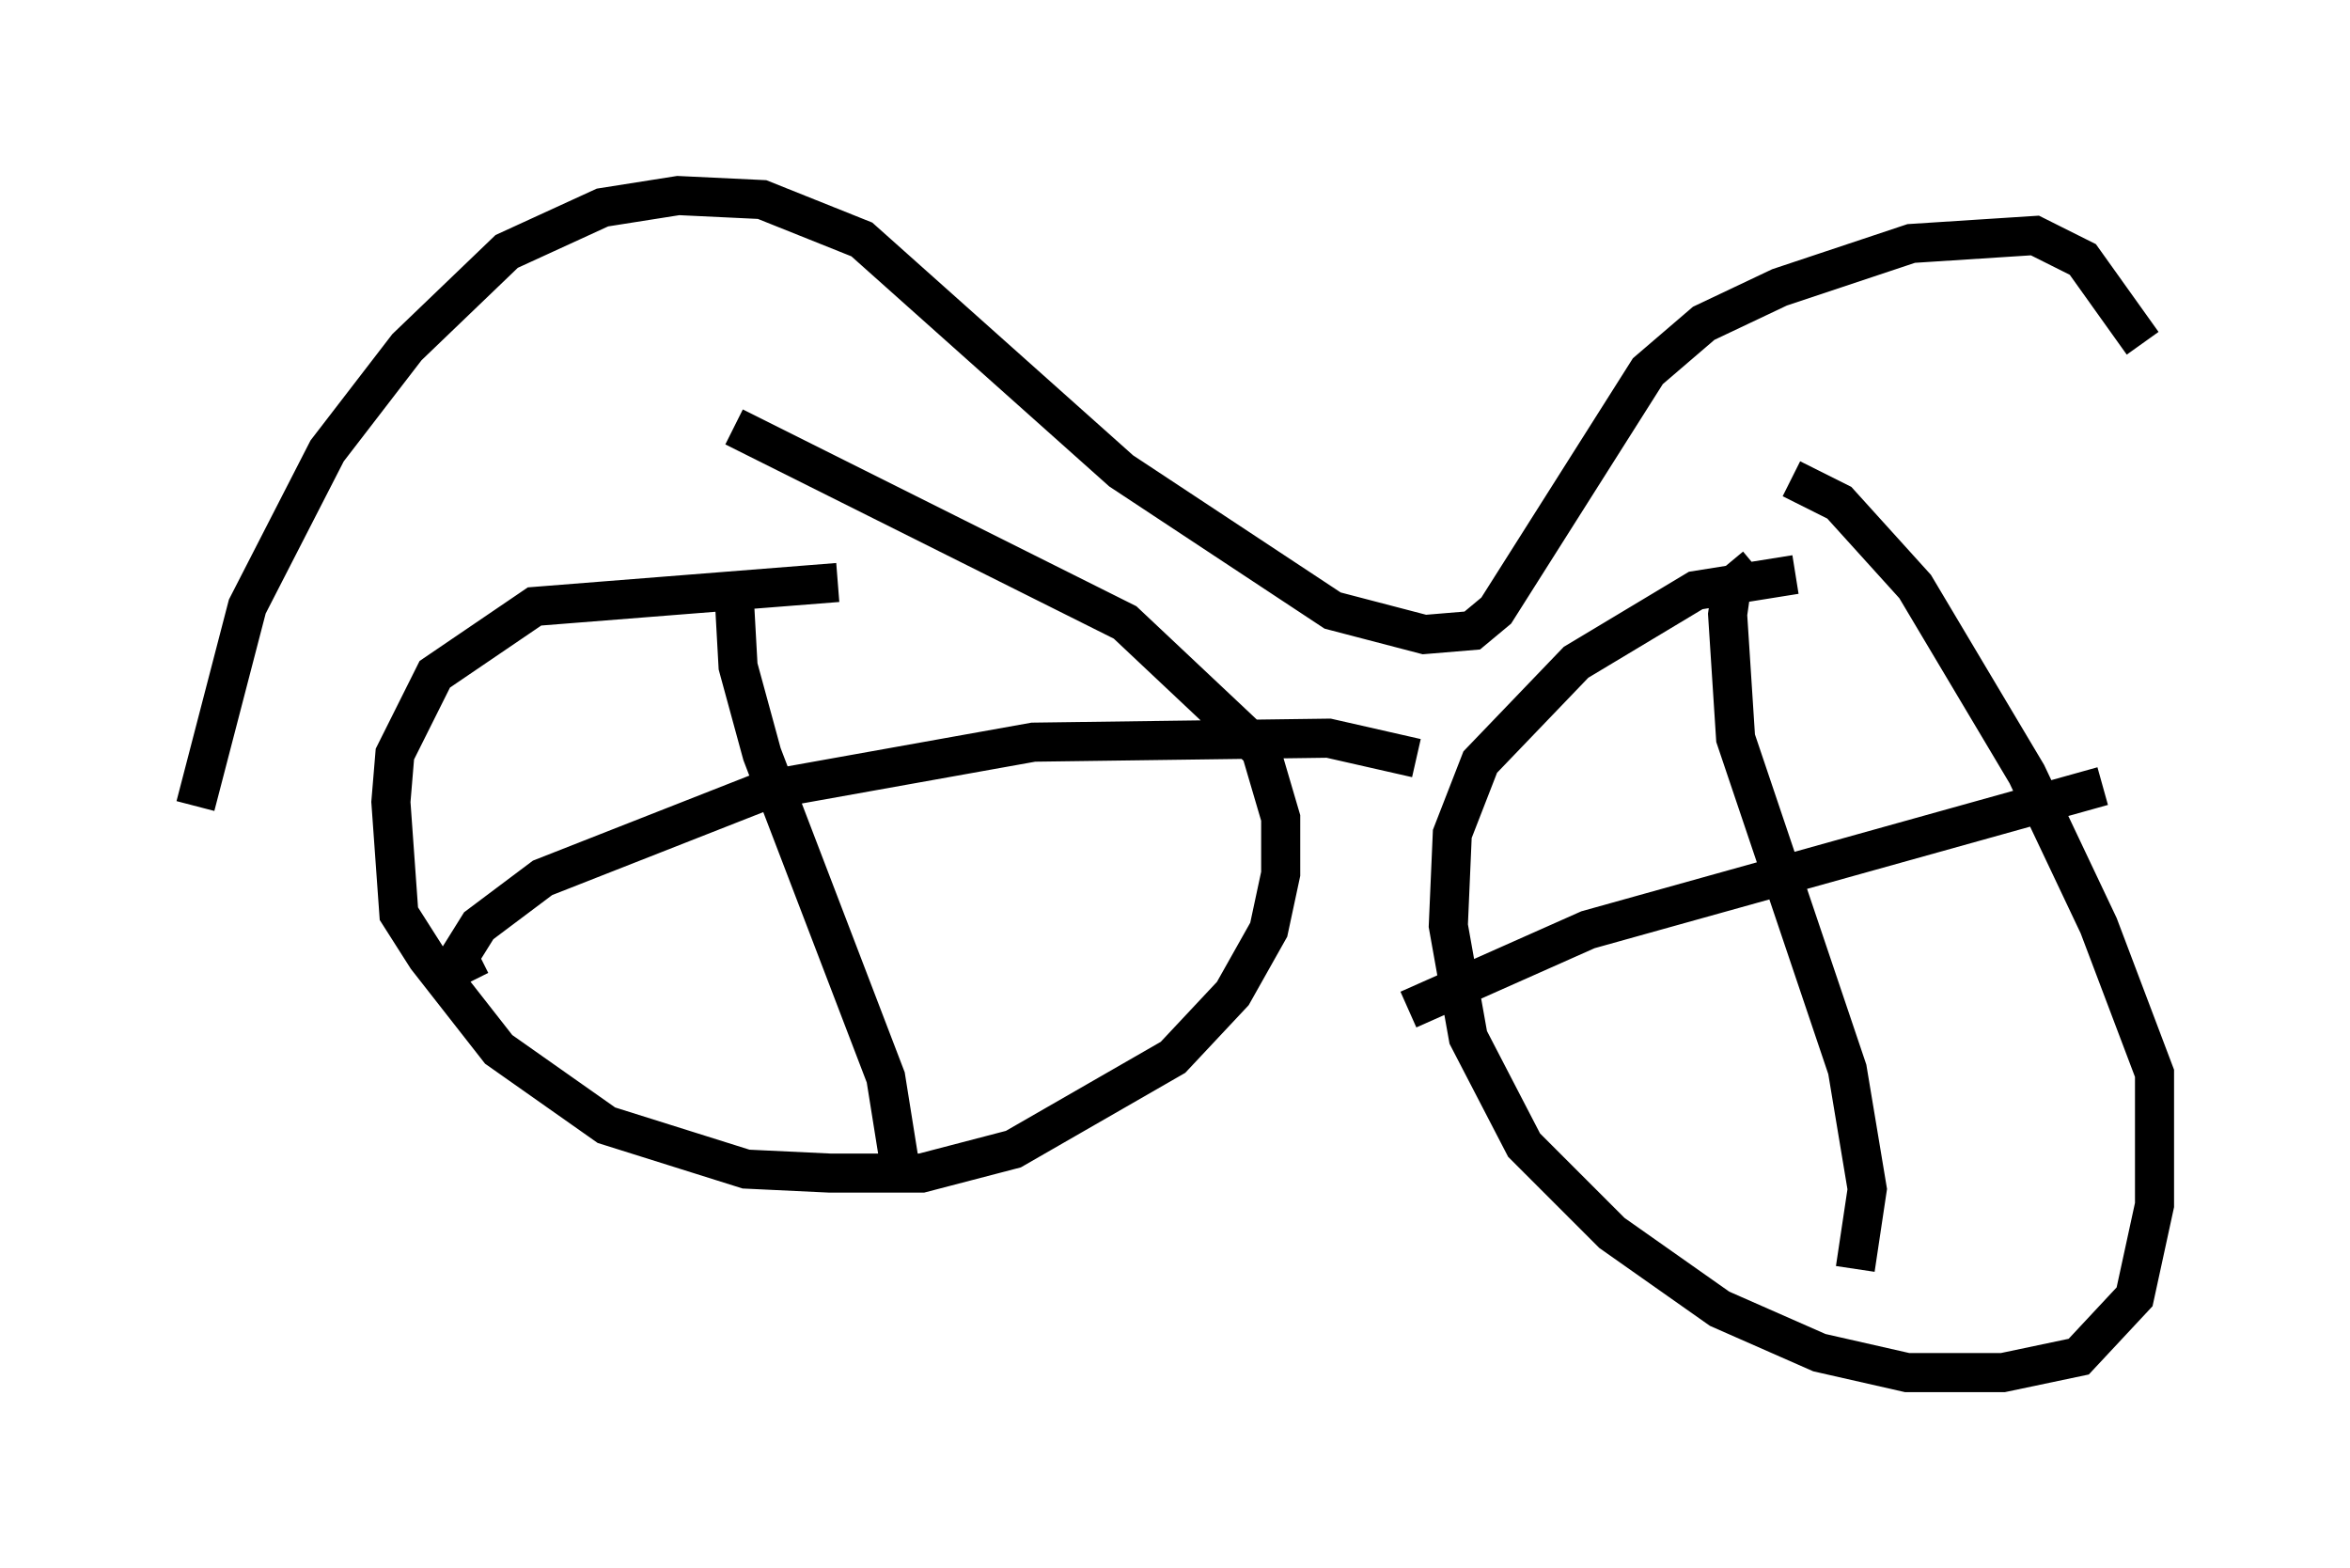 <?xml version="1.0" encoding="utf-8" ?>
<svg baseProfile="full" height="40.115" version="1.1" width="60.123" xmlns="http://www.w3.org/2000/svg" xmlns:ev="http://www.w3.org/2001/xml-events" xmlns:xlink="http://www.w3.org/1999/xlink"><defs /><rect fill="white" height="40.115" width="60.123" x="0" y="0" /><path d="M48.896, 14.902 m-2.96, -0.204 l-2.552, 0.408 -3.063, 1.838 l-2.45, 2.552 -0.715, 1.838 l-0.102, 2.348 0.51, 2.858 l1.429, 2.756 2.246, 2.246 l2.756, 1.94 2.552, 1.123 l2.246, 0.51 2.45, 0.0 l1.94, -0.408 1.429, -1.531 l0.51, -2.348 0.0, -3.369 l-1.429, -3.777 -1.838, -3.879 l-2.858, -4.798 -1.94, -2.144 l-1.225, -0.613 m-24.398, 2.654 l-7.758, 0.613 -2.552, 1.735 l-1.021, 2.042 -0.102, 1.225 l0.204, 2.858 0.715, 1.123 l1.838, 2.348 2.756, 1.94 l3.573, 1.123 2.144, 0.102 l2.348, 0.0 2.348, -0.613 l4.083, -2.348 1.531, -1.633 l0.919, -1.633 0.306, -1.429 l0.0, -1.429 -0.51, -1.735 l-3.471, -3.267 -10.004, -5.002 m0.0, 4.288 l0.102, 1.838 0.613, 2.246 l3.165, 8.269 0.408, 2.552 m-11.025, -5.002 l-0.306, -0.613 0.51, -0.817 l1.633, -1.225 5.717, -2.246 l6.84, -1.225 7.554, -0.102 l2.246, 0.51 m8.677, -4.9 l-0.613, 0.51 -0.102, 0.715 l0.204, 3.165 2.858, 8.473 l0.51, 3.063 -0.306, 2.042 m-11.433, -6.635 l4.594, -2.042 13.169, -3.675 m-48.796, 0.51 l1.327, -5.104 2.042, -3.981 l2.042, -2.654 2.552, -2.45 l2.45, -1.123 1.94, -0.306 l2.144, 0.102 2.552, 1.021 l6.635, 5.921 5.41, 3.573 l2.348, 0.613 1.225, -0.102 l0.613, -0.51 3.879, -6.125 l1.429, -1.225 1.94, -0.919 l3.369, -1.123 3.165, -0.204 l1.225, 0.613 1.531, 2.144 " fill="none" stroke="black" stroke-width="1" /></svg>